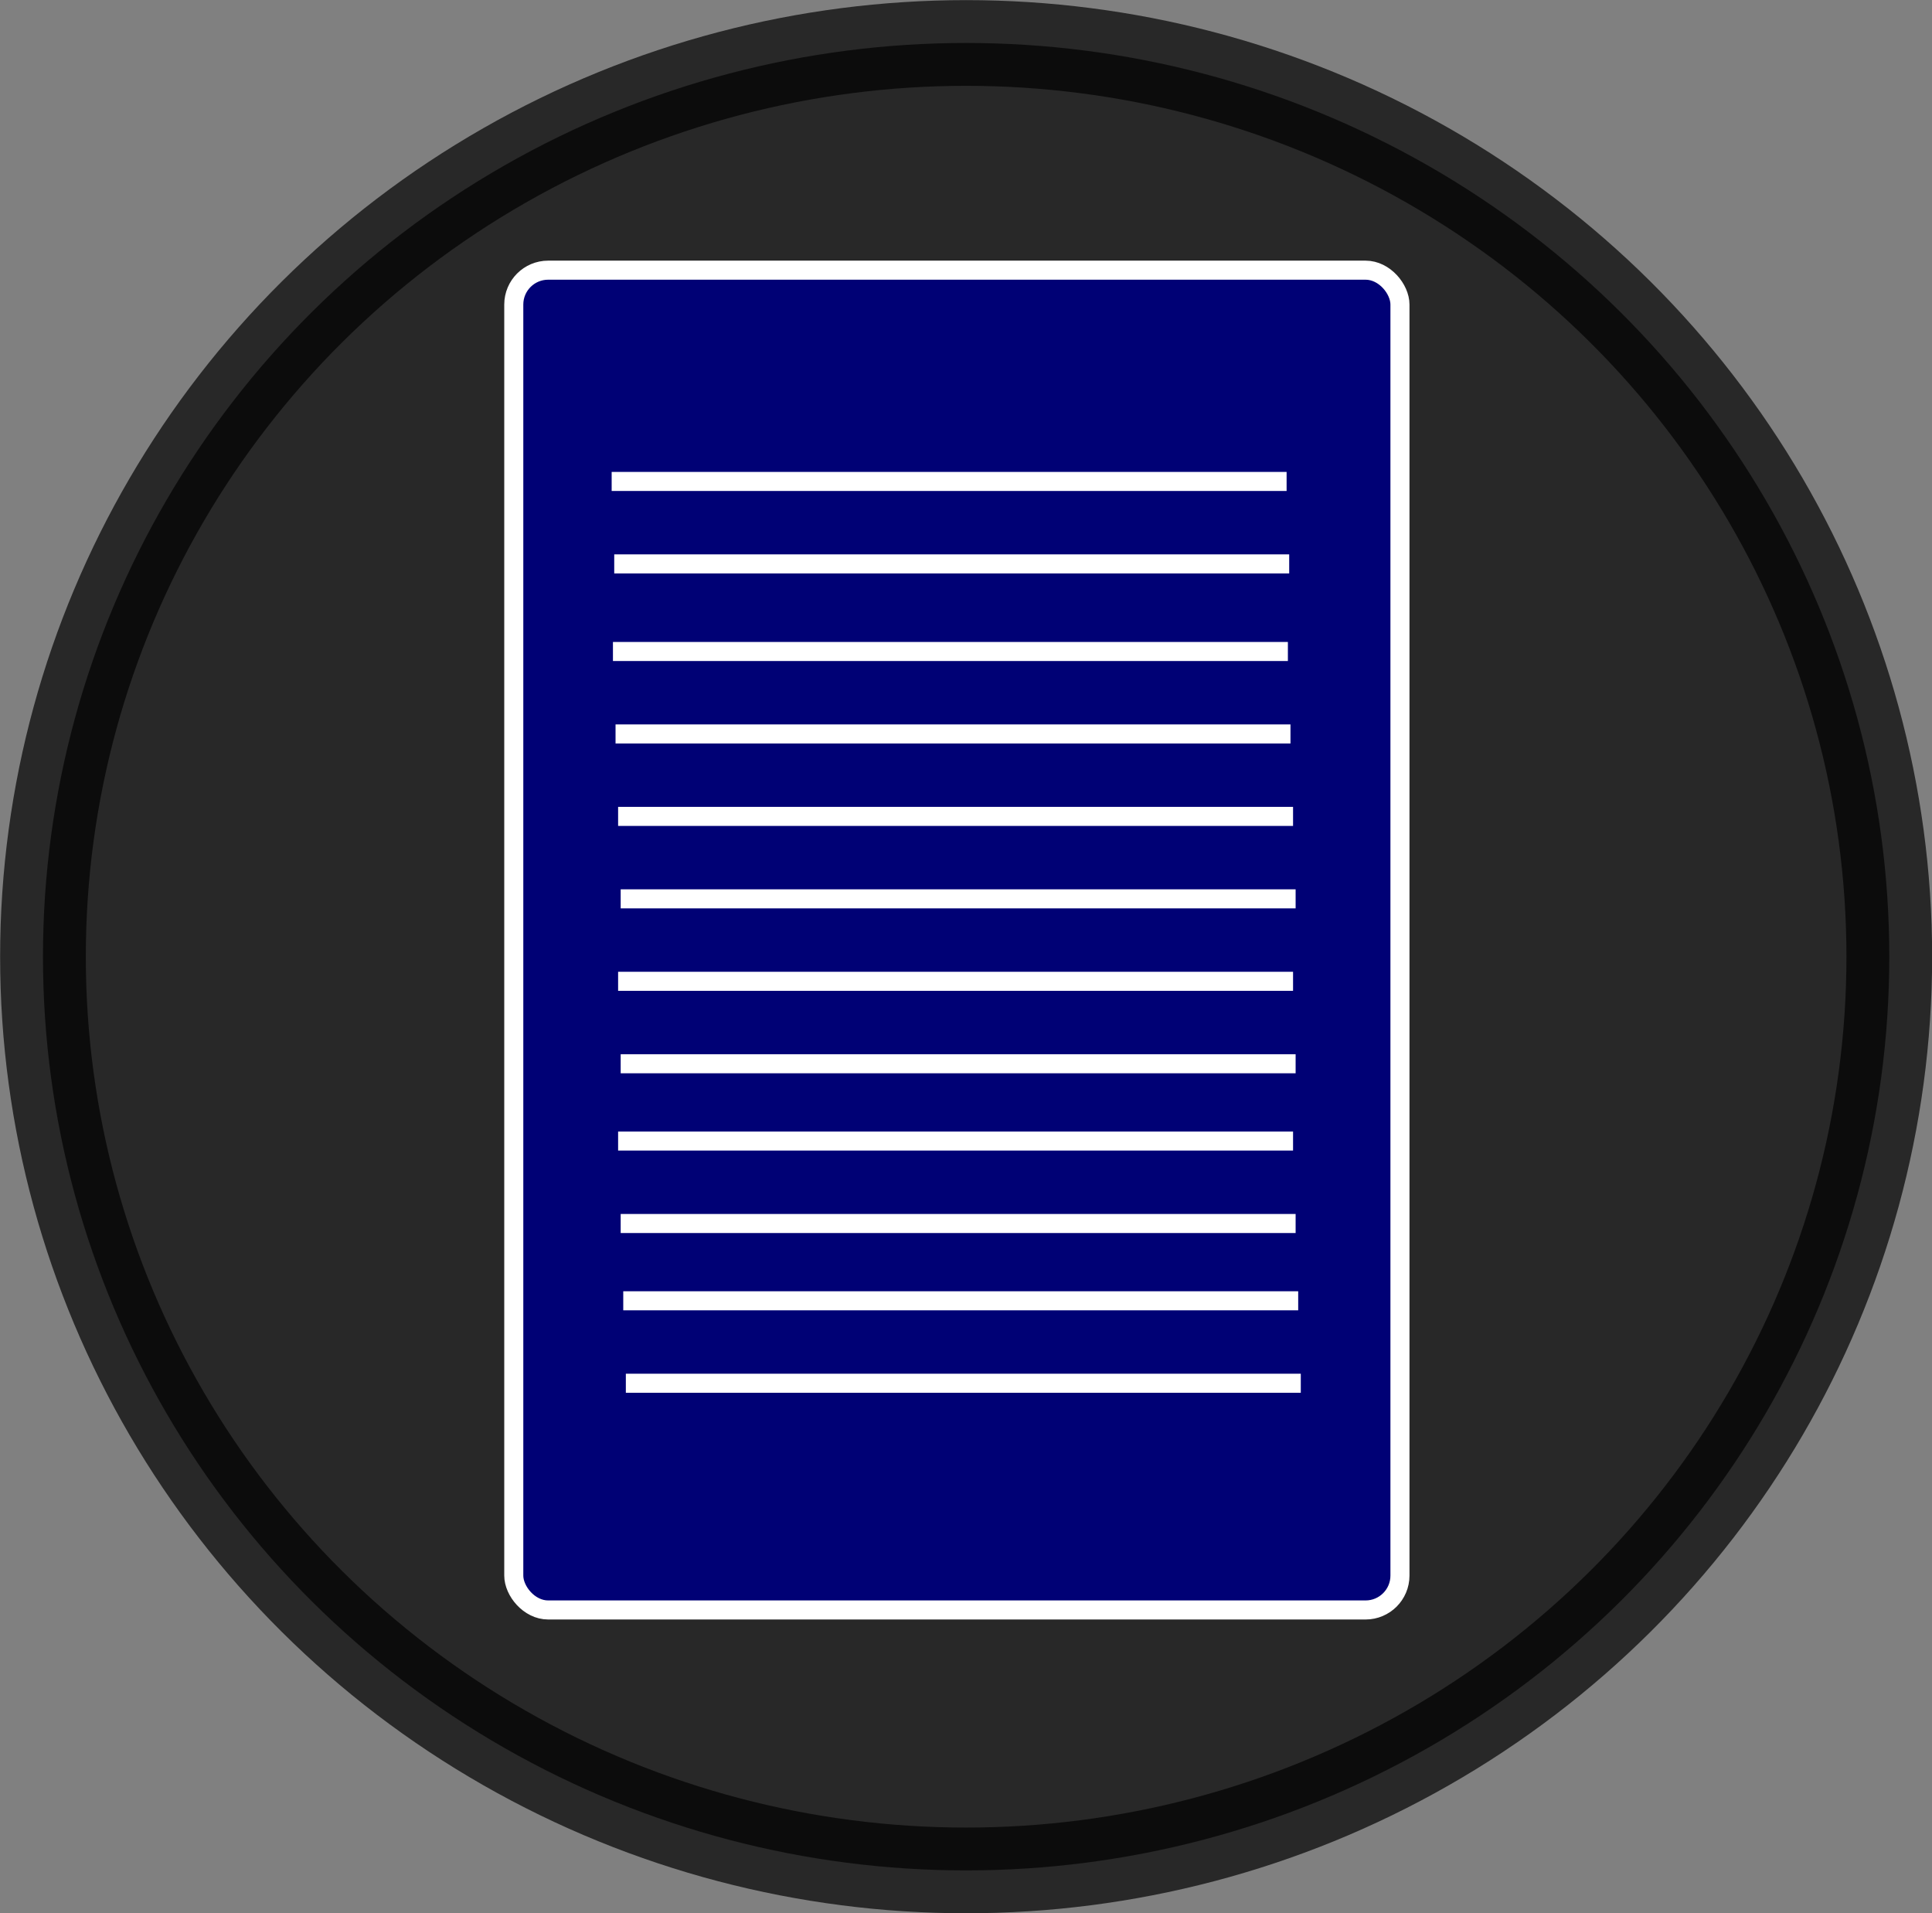 <?xml version="1.0" encoding="UTF-8" standalone="no"?>
<!-- Created with Inkscape (http://www.inkscape.org/) -->

<svg
   width="15.106mm"
   height="14.957mm"
   viewBox="0 0 15.106 14.957"
   version="1.1"
   id="svg5"
   inkscape:version="1.2.1 (9c6d41e410, 2022-07-14)"
   sodipodi:docname="MinibombWireframe.svg"
   xmlns:inkscape="http://www.inkscape.org/namespaces/inkscape"
   xmlns:sodipodi="http://sodipodi.sourceforge.net/DTD/sodipodi-0.dtd"
   xmlns="http://www.w3.org/2000/svg"
   xmlns:svg="http://www.w3.org/2000/svg">
  <rect x="0" y="0" width="15.106" height="14.957" fill="#808080" stroke="none"/>
  <sodipodi:namedview
     id="namedview7"
     pagecolor="#ffffff"
     bordercolor="#000000"
     borderopacity="0.25"
     inkscape:showpageshadow="2"
     inkscape:pageopacity="0.0"
     inkscape:pagecheckerboard="0"
     inkscape:deskcolor="#d1d1d1"
     inkscape:document-units="mm"
     showgrid="false"
     inkscape:zoom="0.91490602"
     inkscape:cx="-331.72806"
     inkscape:cy="734.50167"
     inkscape:window-width="2560"
     inkscape:window-height="1377"
     inkscape:window-x="-8"
     inkscape:window-y="-8"
     inkscape:window-maximized="1"
     inkscape:current-layer="g6743" />
  <defs
     id="defs2" />
  <g
     inkscape:label="Layer 1"
     inkscape:groupmode="layer"
     id="layer1"
     transform="translate(306.926,-252.223)">
    <g
       id="g6732-1"
       transform="translate(-137.11,16.257)"
       inkscape:export-filename="NoteTaker.svg"
       inkscape:export-xdpi="96"
       inkscape:export-ydpi="96">
      <ellipse
         style="opacity:0.69;fill:#000000;fill-opacity:1;fill-rule:evenodd;stroke:#000000;stroke-width:0.67;stroke-opacity:1"
         id="path5310-9-7-8"
         cx="-162.262"
         cy="243.445"
         rx="7.218"
         ry="7.143" />
      <g
         id="g6585-4"
         transform="matrix(0.197,0,0,0.197,-179.697,223.334)"
         style="fill:#000175;fill-opacity:1"
         inkscape:export-filename="ListMakerIMG.svg"
         inkscape:export-xdpi="96"
         inkscape:export-ydpi="96">
        <rect
           style="fill:#000175;fill-opacity:1;stroke:#ffffff;stroke-width:0.756;stroke-dasharray:none;stroke-opacity:1"
           id="rect6407-2"
           width="35.172"
           height="53.167"
           x="70.549"
           y="74.843"
           ry="1.364" />
        <path
           style="fill:#000175;fill-opacity:1;stroke:#ffffff;stroke-width:0.756;stroke-dasharray:none;stroke-opacity:1"
           d="M 74.434,83.227 H 101.222"
           id="path6413-8" />
        <path
           style="fill:#000175;fill-opacity:1;stroke:#ffffff;stroke-width:0.756;stroke-dasharray:none;stroke-opacity:1"
           d="M 74.536,86.499 H 101.325"
           id="path6413-6-8" />
        <path
           style="fill:#000175;fill-opacity:1;stroke:#ffffff;stroke-width:0.756;stroke-dasharray:none;stroke-opacity:1"
           d="M 74.485,89.975 H 101.273"
           id="path6413-68-0" />
        <path
           style="fill:#000175;fill-opacity:1;stroke:#ffffff;stroke-width:0.756;stroke-dasharray:none;stroke-opacity:1"
           d="M 74.588,93.247 H 101.376"
           id="path6413-6-2-8" />
        <path
           style="fill:#000175;fill-opacity:1;stroke:#ffffff;stroke-width:0.756;stroke-dasharray:none;stroke-opacity:1"
           d="M 74.69,96.519 H 101.478"
           id="path6413-68-2-3" />
        <path
           style="fill:#000175;fill-opacity:1;stroke:#ffffff;stroke-width:0.756;stroke-dasharray:none;stroke-opacity:1"
           d="M 74.792,99.791 H 101.58"
           id="path6413-6-2-9-3" />
        <path
           style="fill:#000175;fill-opacity:1;stroke:#ffffff;stroke-width:0.756;stroke-dasharray:none;stroke-opacity:1"
           d="M 74.69,103.063 H 101.478"
           id="path6413-68-2-7-8" />
        <path
           style="fill:#000175;fill-opacity:1;stroke:#ffffff;stroke-width:0.756;stroke-dasharray:none;stroke-opacity:1"
           d="M 74.792,106.335 H 101.58"
           id="path6413-6-2-9-8-49" />
        <path
           style="fill:#000175;fill-opacity:1;stroke:#ffffff;stroke-width:0.756;stroke-dasharray:none;stroke-opacity:1"
           d="M 74.69,109.402 H 101.478"
           id="path6413-68-2-7-6-6" />
        <path
           style="fill:#000175;fill-opacity:1;stroke:#ffffff;stroke-width:0.756;stroke-dasharray:none;stroke-opacity:1"
           d="M 74.792,112.674 H 101.58"
           id="path6413-6-2-9-8-4-11" />
        <path
           style="fill:#000175;fill-opacity:1;stroke:#ffffff;stroke-width:0.756;stroke-dasharray:none;stroke-opacity:1"
           d="M 74.894,115.741 H 101.682"
           id="path6413-68-2-7-6-5-1" />
        <path
           style="fill:#000175;fill-opacity:1;stroke:#ffffff;stroke-width:0.756;stroke-dasharray:none;stroke-opacity:1"
           d="M 74.997,119.013 H 101.785"
           id="path6413-6-2-9-8-4-1-8" />
      </g>
    </g>
  </g>
</svg>
